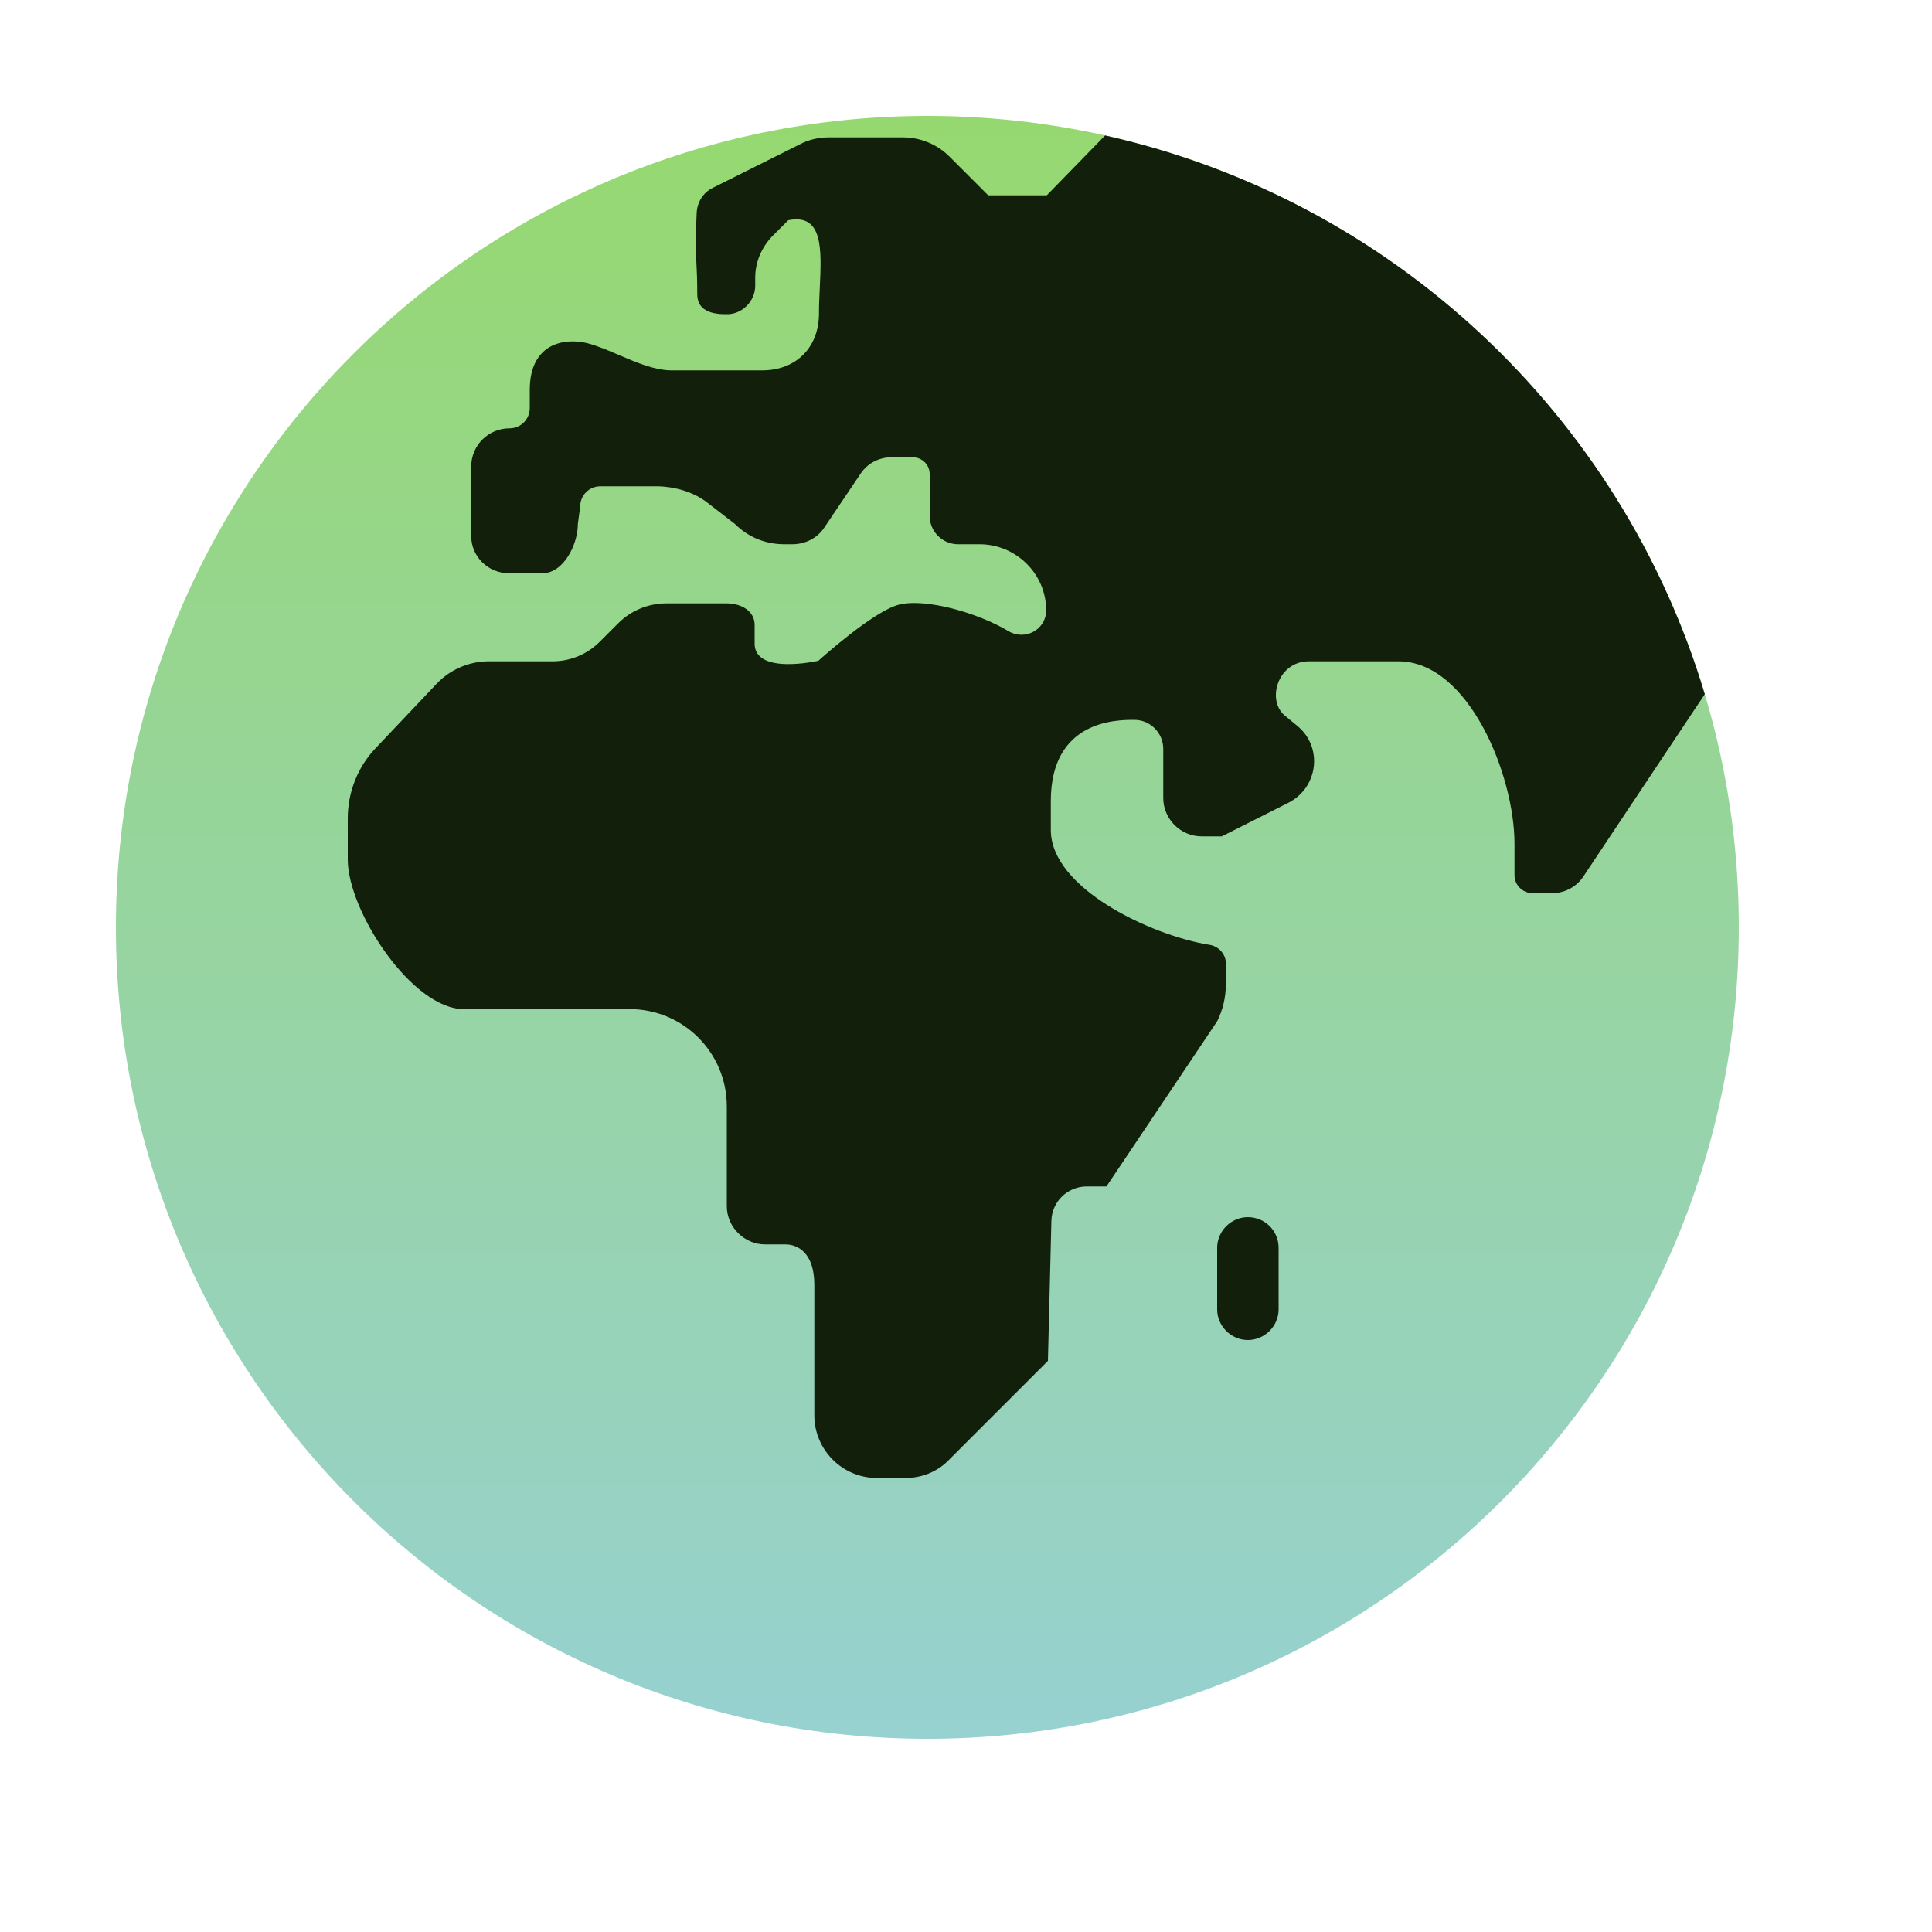 <svg width="100" height="100" fill="none" xmlns="http://www.w3.org/2000/svg">

    <defs>
        <linearGradient id="gradient" x1="50%" y1="0%" x2="50%" y2="100%">
            <stop offset="0%" style="stop-color: #96D86F; stop-opacity:1" />
            <stop offset="100%" style="stop-color: #97D1D1; stop-opacity:1" />
        </linearGradient>
    </defs>

    <path transform="scale(3)" d="M16 30C23.732 30 30 23.732 30 16C30 8.268 23.732 2 16 2C8.268 2 2 8.268 2 16C2 23.732 8.268 30 16 30Z" fill="url(#gradient)"/>
    <path transform="scale(3)" d="M6 14.12V14.83C6 15.72 7.11 17.41 8 17.41H10.86C11.79 17.41 12.54 18.16 12.54 19.09V20.81C12.54 21.17 12.84 21.47 13.2 21.47H13.55C13.76 21.47 14.05 21.61 14.05 22.17V24.42C14.05 25.01 14.53 25.5 15.13 25.5H15.62C15.91 25.5 16.18 25.39 16.38 25.18L18.08 23.48L18.14 21.06C18.15 20.73 18.42 20.47 18.75 20.47H19.09L21 17.62C21.1 17.42 21.15 17.2 21.15 16.98V16.62C21.15 16.46 21.02 16.32 20.86 16.3C19.87 16.14 18.13 15.33 18.13 14.32V13.82C18.13 12.42 19.274 12.42 19.564 12.42L19.57 12.42C19.85 12.42 20.07 12.65 20.07 12.92V13.77C20.07 14.13 20.37 14.43 20.73 14.43H21.08L22.23 13.85C22.74 13.59 22.83 12.9 22.39 12.53L22.16 12.34C21.85 12.07 22.05 11.41 22.58 11.41H24.13C25.33 11.41 26.13 13.36 26.13 14.56V15.1C26.13 15.27 26.27 15.41 26.44 15.41H26.78C27 15.41 27.2 15.3 27.32 15.12L29.413 11.977C27.973 7.166 24.014 3.442 19.067 2.337L18.06 3.37H17.05L16.38 2.7C16.17 2.49 15.88 2.37 15.58 2.37H14.3C14.12 2.37 13.95 2.41 13.8 2.49L12.3 3.24C12.13 3.32 12.03 3.49 12.02 3.67C11.996 4.15 12.005 4.323 12.015 4.533C12.022 4.669 12.03 4.821 12.03 5.08C12.03 5.39 12.34 5.43 12.58 5.42C12.83 5.4 13.03 5.18 13.03 4.93V4.79C13.03 4.52 13.14 4.27 13.32 4.08L13.6 3.8C14.204 3.678 14.175 4.302 14.144 4.965L14.144 4.965C14.137 5.114 14.13 5.265 14.13 5.41C14.13 5.99 13.74 6.39 13.15 6.39H11.57C11.283 6.384 10.98 6.254 10.683 6.127C10.495 6.046 10.309 5.967 10.13 5.92C9.71 5.82 9.14 5.94 9.14 6.73V7.04C9.14 7.23 8.99 7.39 8.79 7.39C8.43 7.39 8.13 7.68 8.13 8.05V9.25C8.13 9.6 8.42 9.89 8.78 9.89H9.36C9.72 9.89 9.97 9.4 9.97 9.04L10.01 8.74C10.01 8.55 10.16 8.39 10.36 8.39H11.33C11.42 8.39 11.88 8.4 12.24 8.7L12.68 9.04C12.91 9.27 13.21 9.39 13.53 9.39H13.67C13.9 9.39 14.11 9.28 14.23 9.09L14.85 8.17C14.97 7.99 15.17 7.89 15.38 7.89H15.75C15.91 7.89 16.04 8.02 16.04 8.18V8.9C16.04 9.17 16.26 9.39 16.53 9.39H16.9C17.53 9.39 18.05 9.9 18.05 10.53C18.05 10.86 17.69 11.06 17.4 10.89C16.87 10.57 15.97 10.32 15.52 10.43C15.08 10.53 14.12 11.4 14.12 11.4C14.12 11.4 12.99 11.66 13.02 11.08V10.8C13.03 10.53 12.77 10.41 12.54 10.41H11.5C11.19 10.41 10.89 10.53 10.67 10.75L10.35 11.07C10.13 11.29 9.84 11.41 9.53 11.41H8.47C8.12 11.4 7.78 11.54 7.54 11.79L6.47 12.92C6.17 13.24 6 13.67 6 14.12ZM21.53 21C21.24 21 21 21.24 21 21.53V22.59C21 22.88 21.24 23.12 21.53 23.12C21.82 23.12 22.06 22.88 22.06 22.59V21.53C22.06 21.23 21.82 21 21.53 21Z" fill="#121F0A"/>
</svg>